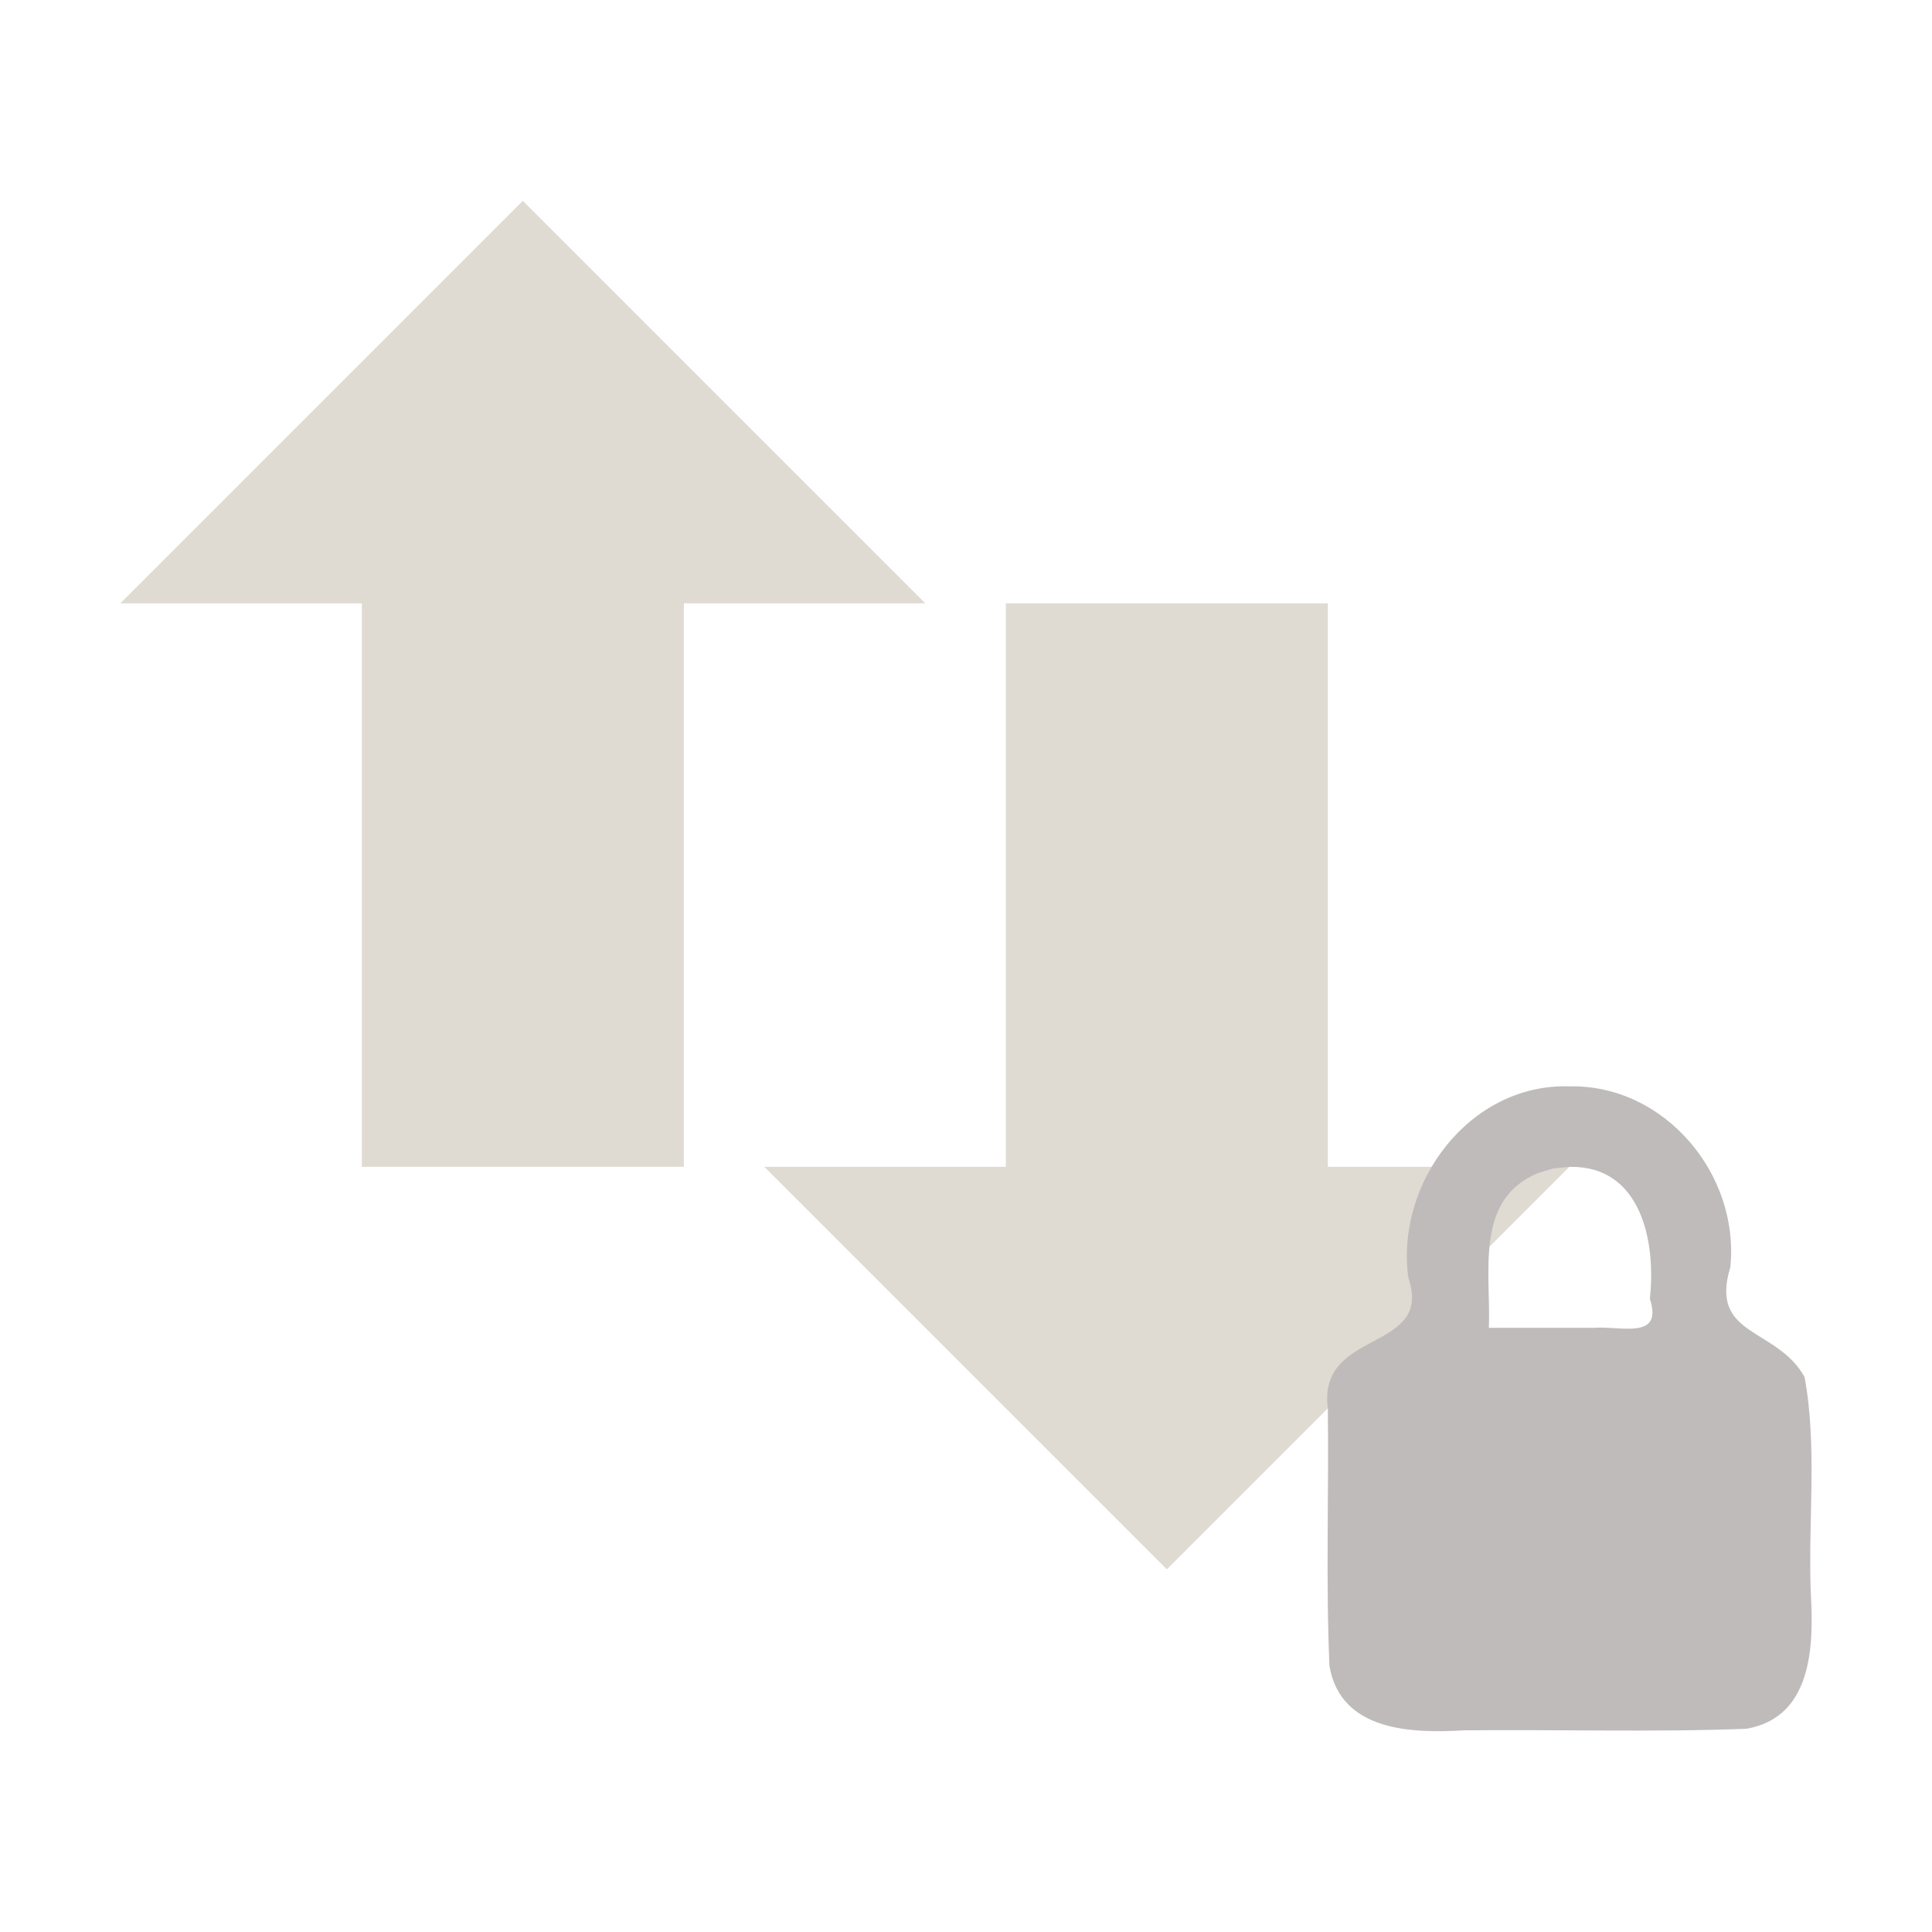 <?xml version="1.0" encoding="UTF-8" standalone="no"?><!DOCTYPE svg PUBLIC "-//W3C//DTD SVG 1.1//EN" "http://www.w3.org/Graphics/SVG/1.1/DTD/svg11.dtd"><svg xmlns="http://www.w3.org/2000/svg" height="64" version="1.1" viewBox="0 0 24 24" width="64"><path d="m19.495 14.495-5 5c-1.667-1.667-3.333-3.333-5-5h3v-7h4v7h3z" fill="#dfdbd2" fill-rule="evenodd"/><path d="m11.495 7.495c-1.667-1.667-3.333-3.333-5-5l-5 5h3v7h4v-7h3z" fill="#dfdbd2" fill-rule="evenodd"/><path d="m19.495 13.495c-1.239-0.038-2.163 1.2-2 2.379 0.317 0.933-1.13 0.623-1 1.621 0.013 1.067-0.026 2.137 0.02 3.202 0.142 0.813 1.025 0.836 1.676 0.798 1.168-0.013 2.339 0.026 3.506-0.02 0.813-0.142 0.836-1.025 0.798-1.676-0.037-0.896 0.084-1.813-0.078-2.694-0.349-0.622-1.188-0.494-0.922-1.364 0.118-1.153-0.817-2.271-2-2.246zm0 1c0.897-0.019 1.078 0.937 1 1.638 0.17 0.523-0.373 0.333-0.696 0.362h-1.304c0.028-0.676-0.184-1.595 0.61-1.922l0.188-0.058z" fill="#bfbbbb"/></svg>
